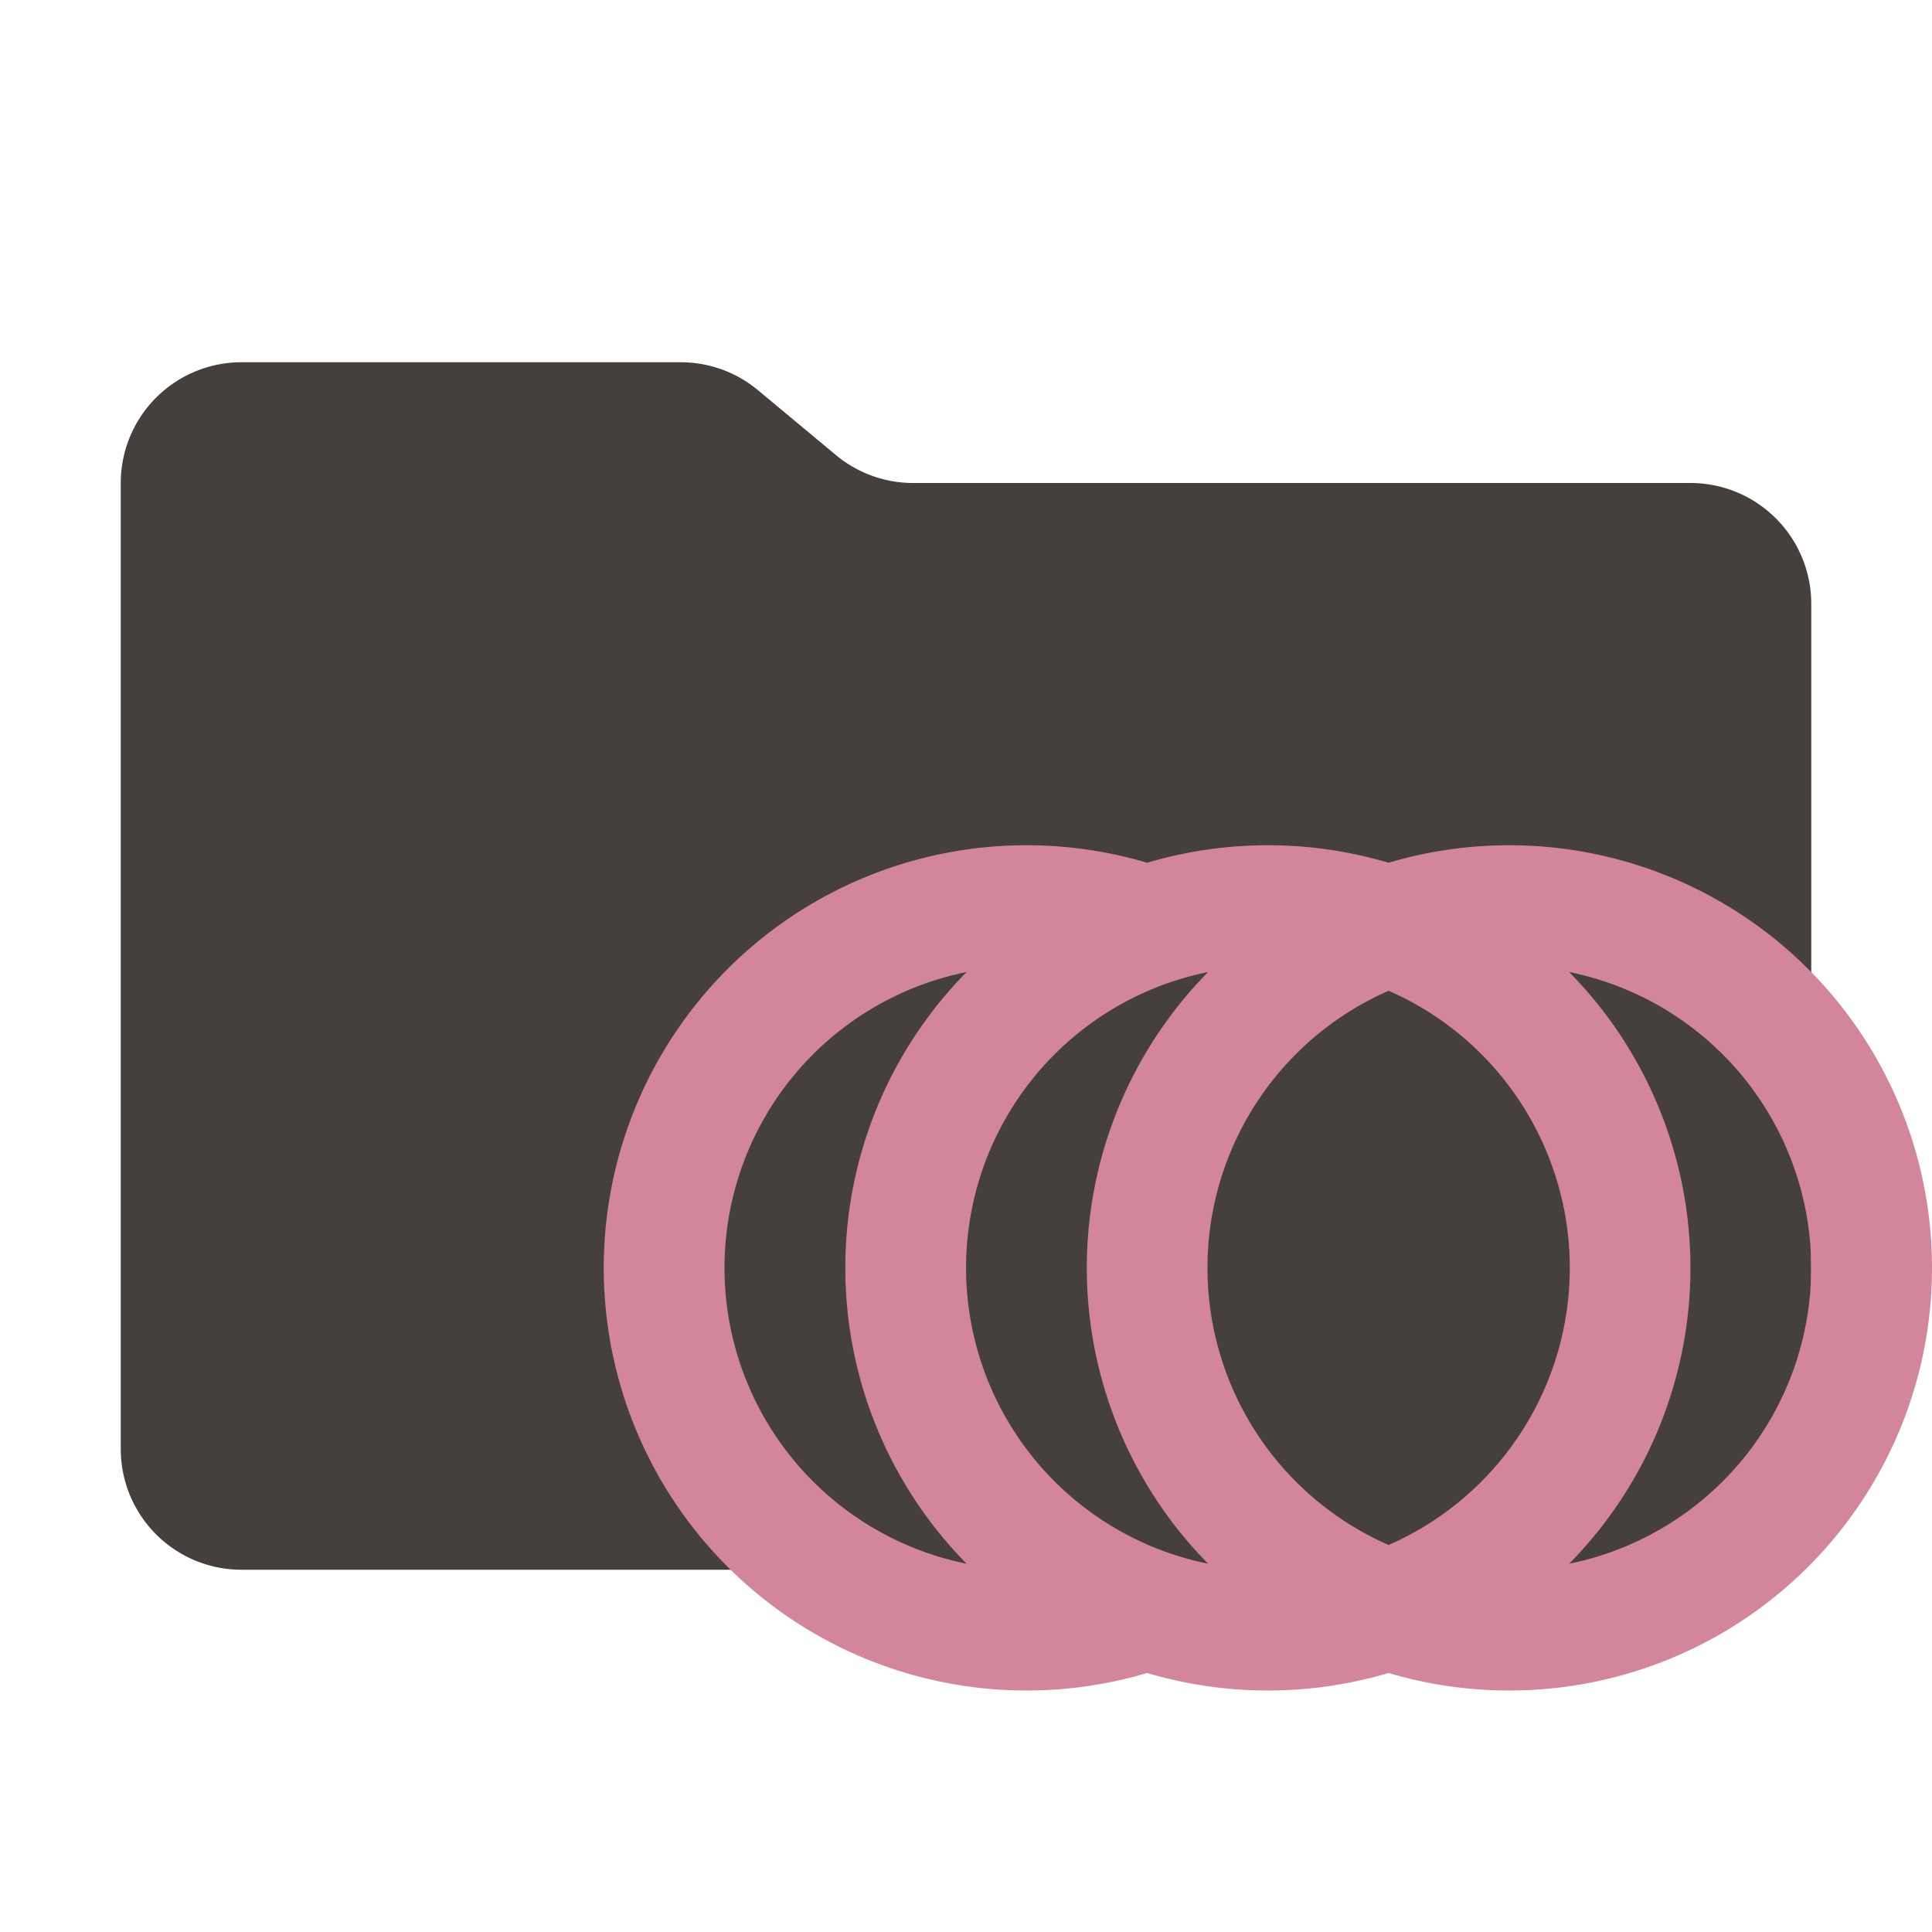<svg xmlns="http://www.w3.org/2000/svg" viewBox="0 0 32 32"><path fill="#45403d" d="m13.844 7.536-1.288-1.072A2 2 0 0 0 11.276 6H4a2 2 0 0 0-2 2v16a2 2 0 0 0 2 2h24a2 2 0 0 0 2-2V10a2 2 0 0 0-2-2H15.124a2 2 0 0 1-1.28-.464"/><path fill="#d3869b" d="M25 14a7 7 0 0 0-2 .29 7.04 7.04 0 0 0-4 0 7 7 0 0 0-2-.29 7 7 0 0 0 0 14 7 7 0 0 0 2-.29 7.04 7.04 0 0 0 4 0 7 7 0 0 0 2 .29 7 7 0 0 0 0-14m-13 7a5 5 0 0 1 4.01-4.9 6.98 6.98 0 0 0 0 9.8A5 5 0 0 1 12 21m8.01 4.9a4.999 4.999 0 0 1 0-9.8 6.98 6.98 0 0 0 0 9.8M23 16.41a5.011 5.011 0 0 1 0 9.18 5.011 5.011 0 0 1 0-9.18m2.99 9.49a6.98 6.98 0 0 0 0-9.8 4.999 4.999 0 0 1 0 9.8"/></svg>
